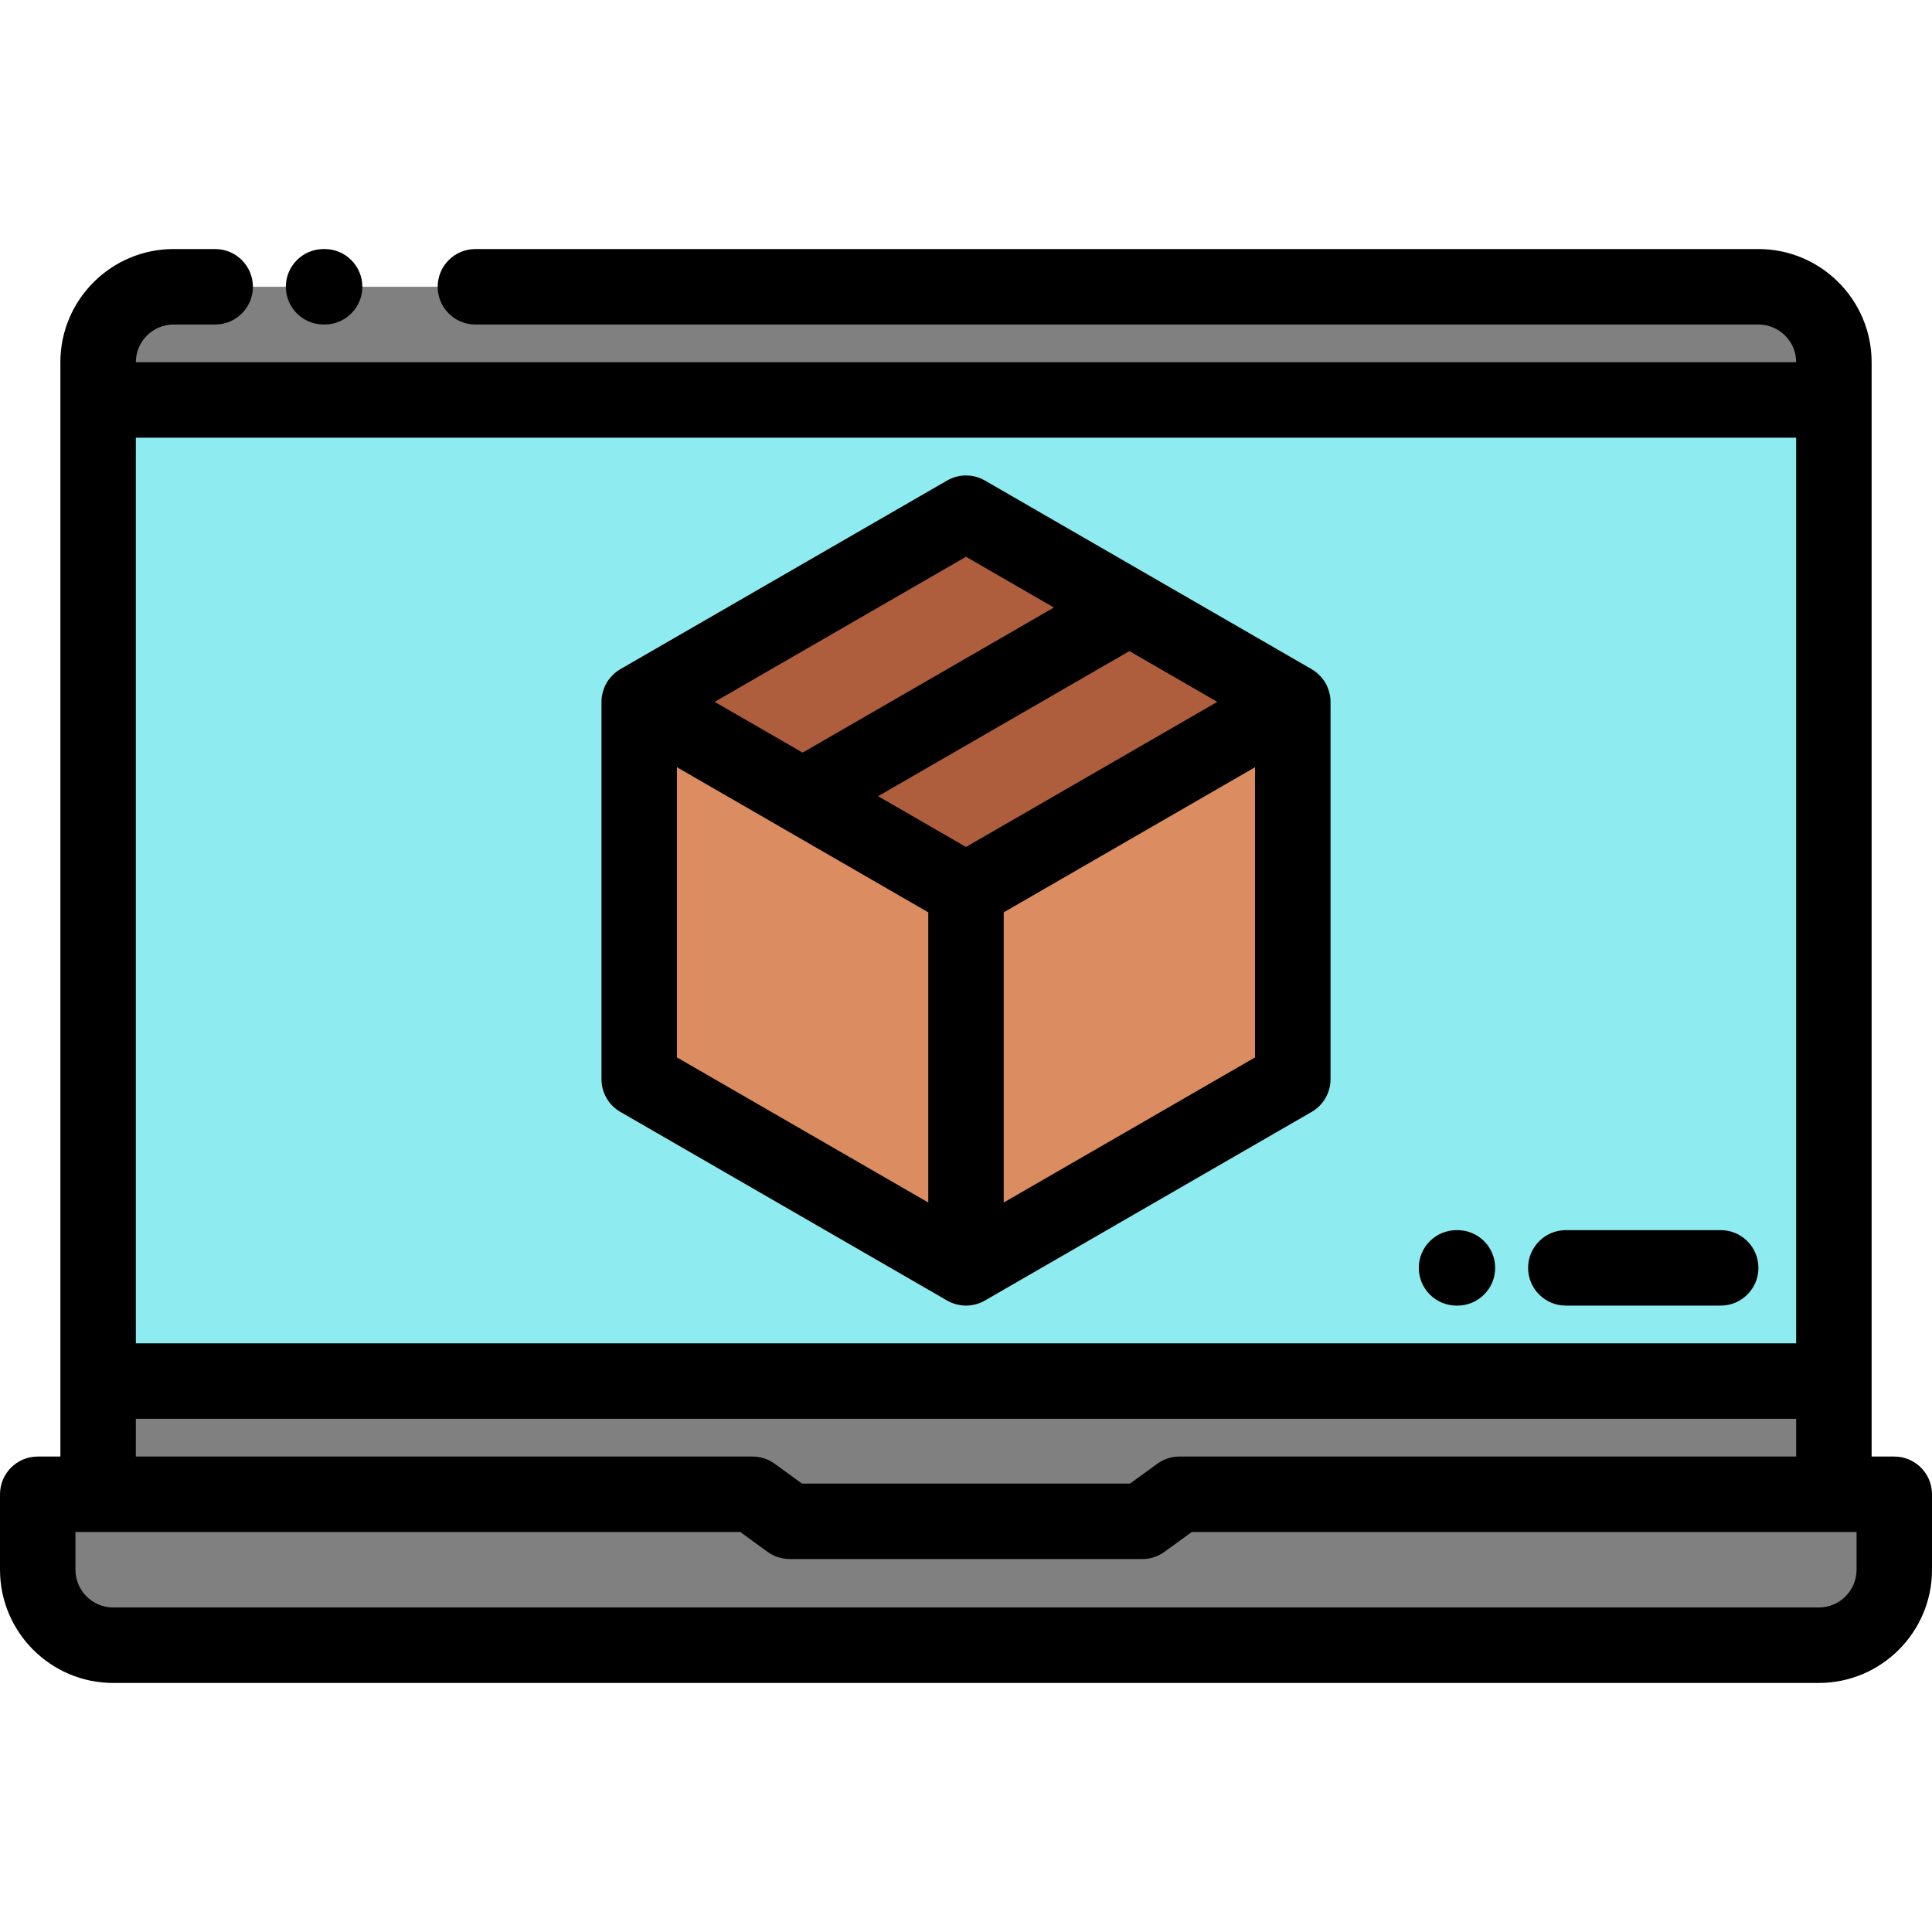 <svg height="512pt" viewBox="0 -66 512 512" width="512pt" xmlns="http://www.w3.org/2000/svg"><g fill-rule="evenodd"><path d="m26 40h460v-10c0-11-9-20-20-20h-420c-10.996 0-20 9.004-20 20zm0 0" fill="#808080"/><path d="m486 40h-460v260h460zm-230 30 86.602 50v100l-86.602 50-86.602-50v-100zm0 0" fill="#8eecf0"/><path d="m299.301 95-43.301-25-43.301 25-43.305 25 43.305 25zm0 0" fill="#ae5e3c"/><path d="m299.301 95-86.602 50 43.301 25 86.602-50zm0 0" fill="#ae5e3c"/><path d="m256 170-43.301-25-43.305-25v100l43.305 25 43.301 25zm0 0" fill="#db8c60"/><path d="m342.602 120-86.602 50v100l86.602-50zm0 0" fill="#db8c60"/><path d="m456 300h-430v30h173.426l9.855 7.16h93.438l9.852-7.16h173.43v-30zm0 0" fill="#808080"/><path d="m302.719 337.16h-93.438l-9.855-7.16h-189.426v20c0 11 9 20 20 20h452c11 0 20-9 20-20v-20h-189.43zm0 0" fill="#808080"/></g><path d="m85.754 20h.27c5.523 0 10-4.477 10-10s-4.477-10-10-10h-.27c-5.52 0-10 4.477-10 10s4.477 10 10 10zm0 0"/><path d="m502 320h-6v-290c0-16.543-13.457-30-30-30h-340.012c-5.52 0-10 4.477-10 10s4.48 10 10 10h340.012c5.516 0 10 4.484 10 10h-440c0-5.516 4.484-10 10-10h11.023c5.523 0 10-4.477 10-10s-4.477-10-10-10h-11.023c-16.543 0-30 13.457-30 30v290h-6c-5.523 0-10 4.48-10 10v20c0 16.543 13.457 30 30 30h452c16.543 0 30-13.457 30-30v-20c0-5.523-4.477-10-10-10zm-466-270h440v240h-440zm0 260h440v10h-163.43c-2.109 0-4.168.668-5.875 1.91l-7.227 5.25h-86.938l-7.227-5.25c-1.707-1.242-3.766-1.91-5.879-1.91h-163.426zm446 50h-452c-5.516 0-10-4.484-10-10v-10h176.18l7.227 5.25c1.707 1.242 3.766 1.91 5.875 1.91h93.438c2.113 0 4.168-.668 5.879-1.91l7.227-5.25h176.18v10c-.004 5.516-4.488 10-10.004 10zm0 0"/><path d="m352.516 118.688c-.004-.023-.008-.043-.012-.066-.051-.371-.129-.734-.223-1.102-.023-.098-.051-.191-.078-.289-.086-.297-.188-.586-.301-.875-.035-.098-.07-.191-.109-.285-.156-.363-.328-.723-.527-1.07-.203-.348-.43-.676-.664-.988-.062-.086-.129-.164-.195-.246-.191-.242-.391-.473-.602-.688-.074-.078-.145-.152-.219-.223-.266-.258-.539-.504-.828-.73-.023-.02-.043-.039-.066-.055-.324-.25-.664-.473-1.016-.68-.023-.016-.047-.035-.074-.051l-86.602-50c-3.094-1.785-6.906-1.785-10 0l-86.605 50c-.023.016-.043.035-.066.047-.355.207-.695.434-1.023.684-.02.016-.035.031-.051.043-.297.23-.578.48-.844.746-.074.07-.145.141-.211.215-.215.219-.414.453-.609.695-.066.082-.129.156-.191.238-.234.316-.461.645-.664.992-.199.352-.371.711-.527 1.07-.039.094-.074.191-.109.285-.117.289-.215.582-.301.875-.027.098-.055.191-.082.289-.09.367-.168.73-.219 1.102-.004.023-.012.047-.012.07-.055.406-.078.816-.082 1.223 0 .031-.008.059-.008.086v100c0 3.574 1.906 6.875 5 8.66l86.605 50c.027.016.051.023.078.039.355.203.719.383 1.098.539.027.012.055.02.078.031.34.137.691.254 1.051.352.102.031.199.055.301.078.293.074.594.133.898.176.102.016.203.035.309.047.391.047.785.078 1.188.078s.797-.031 1.188-.078c.105-.012.207-.031.312-.047.301-.043.602-.102.898-.176.098-.023.199-.047.297-.078.359-.098.711-.215 1.051-.352.027-.012.051-.02.078-.031.379-.156.746-.34 1.098-.539.027-.016.055-.023.078-.039l86.605-50c3.094-1.785 5-5.086 5-8.66v-100c0-.027-.004-.059-.008-.086-.004-.41-.027-.816-.082-1.227zm-96.516 39.766-23.301-13.453 66.602-38.453 23.301 13.453zm0-76.906 23.301 13.453-66.602 38.453-23.305-13.453zm-76.605 55.773 66.605 38.453v76.906l-66.605-38.453zm86.605 115.359v-76.906l66.602-38.453v76.906zm0 0"/><path d="m456 260h-41.035c-5.523 0-10 4.477-10 10 0 5.52 4.477 10 10 10h41.035c5.52 0 10-4.48 10-10 0-5.523-4.477-10-10-10zm0 0"/><path d="m386.234 260h-.238c-5.52 0-10 4.48-10 10 0 5.523 4.48 10 10 10h.238c5.52 0 10-4.477 10-10 0-5.52-4.48-10-10-10zm0 0"/></svg>